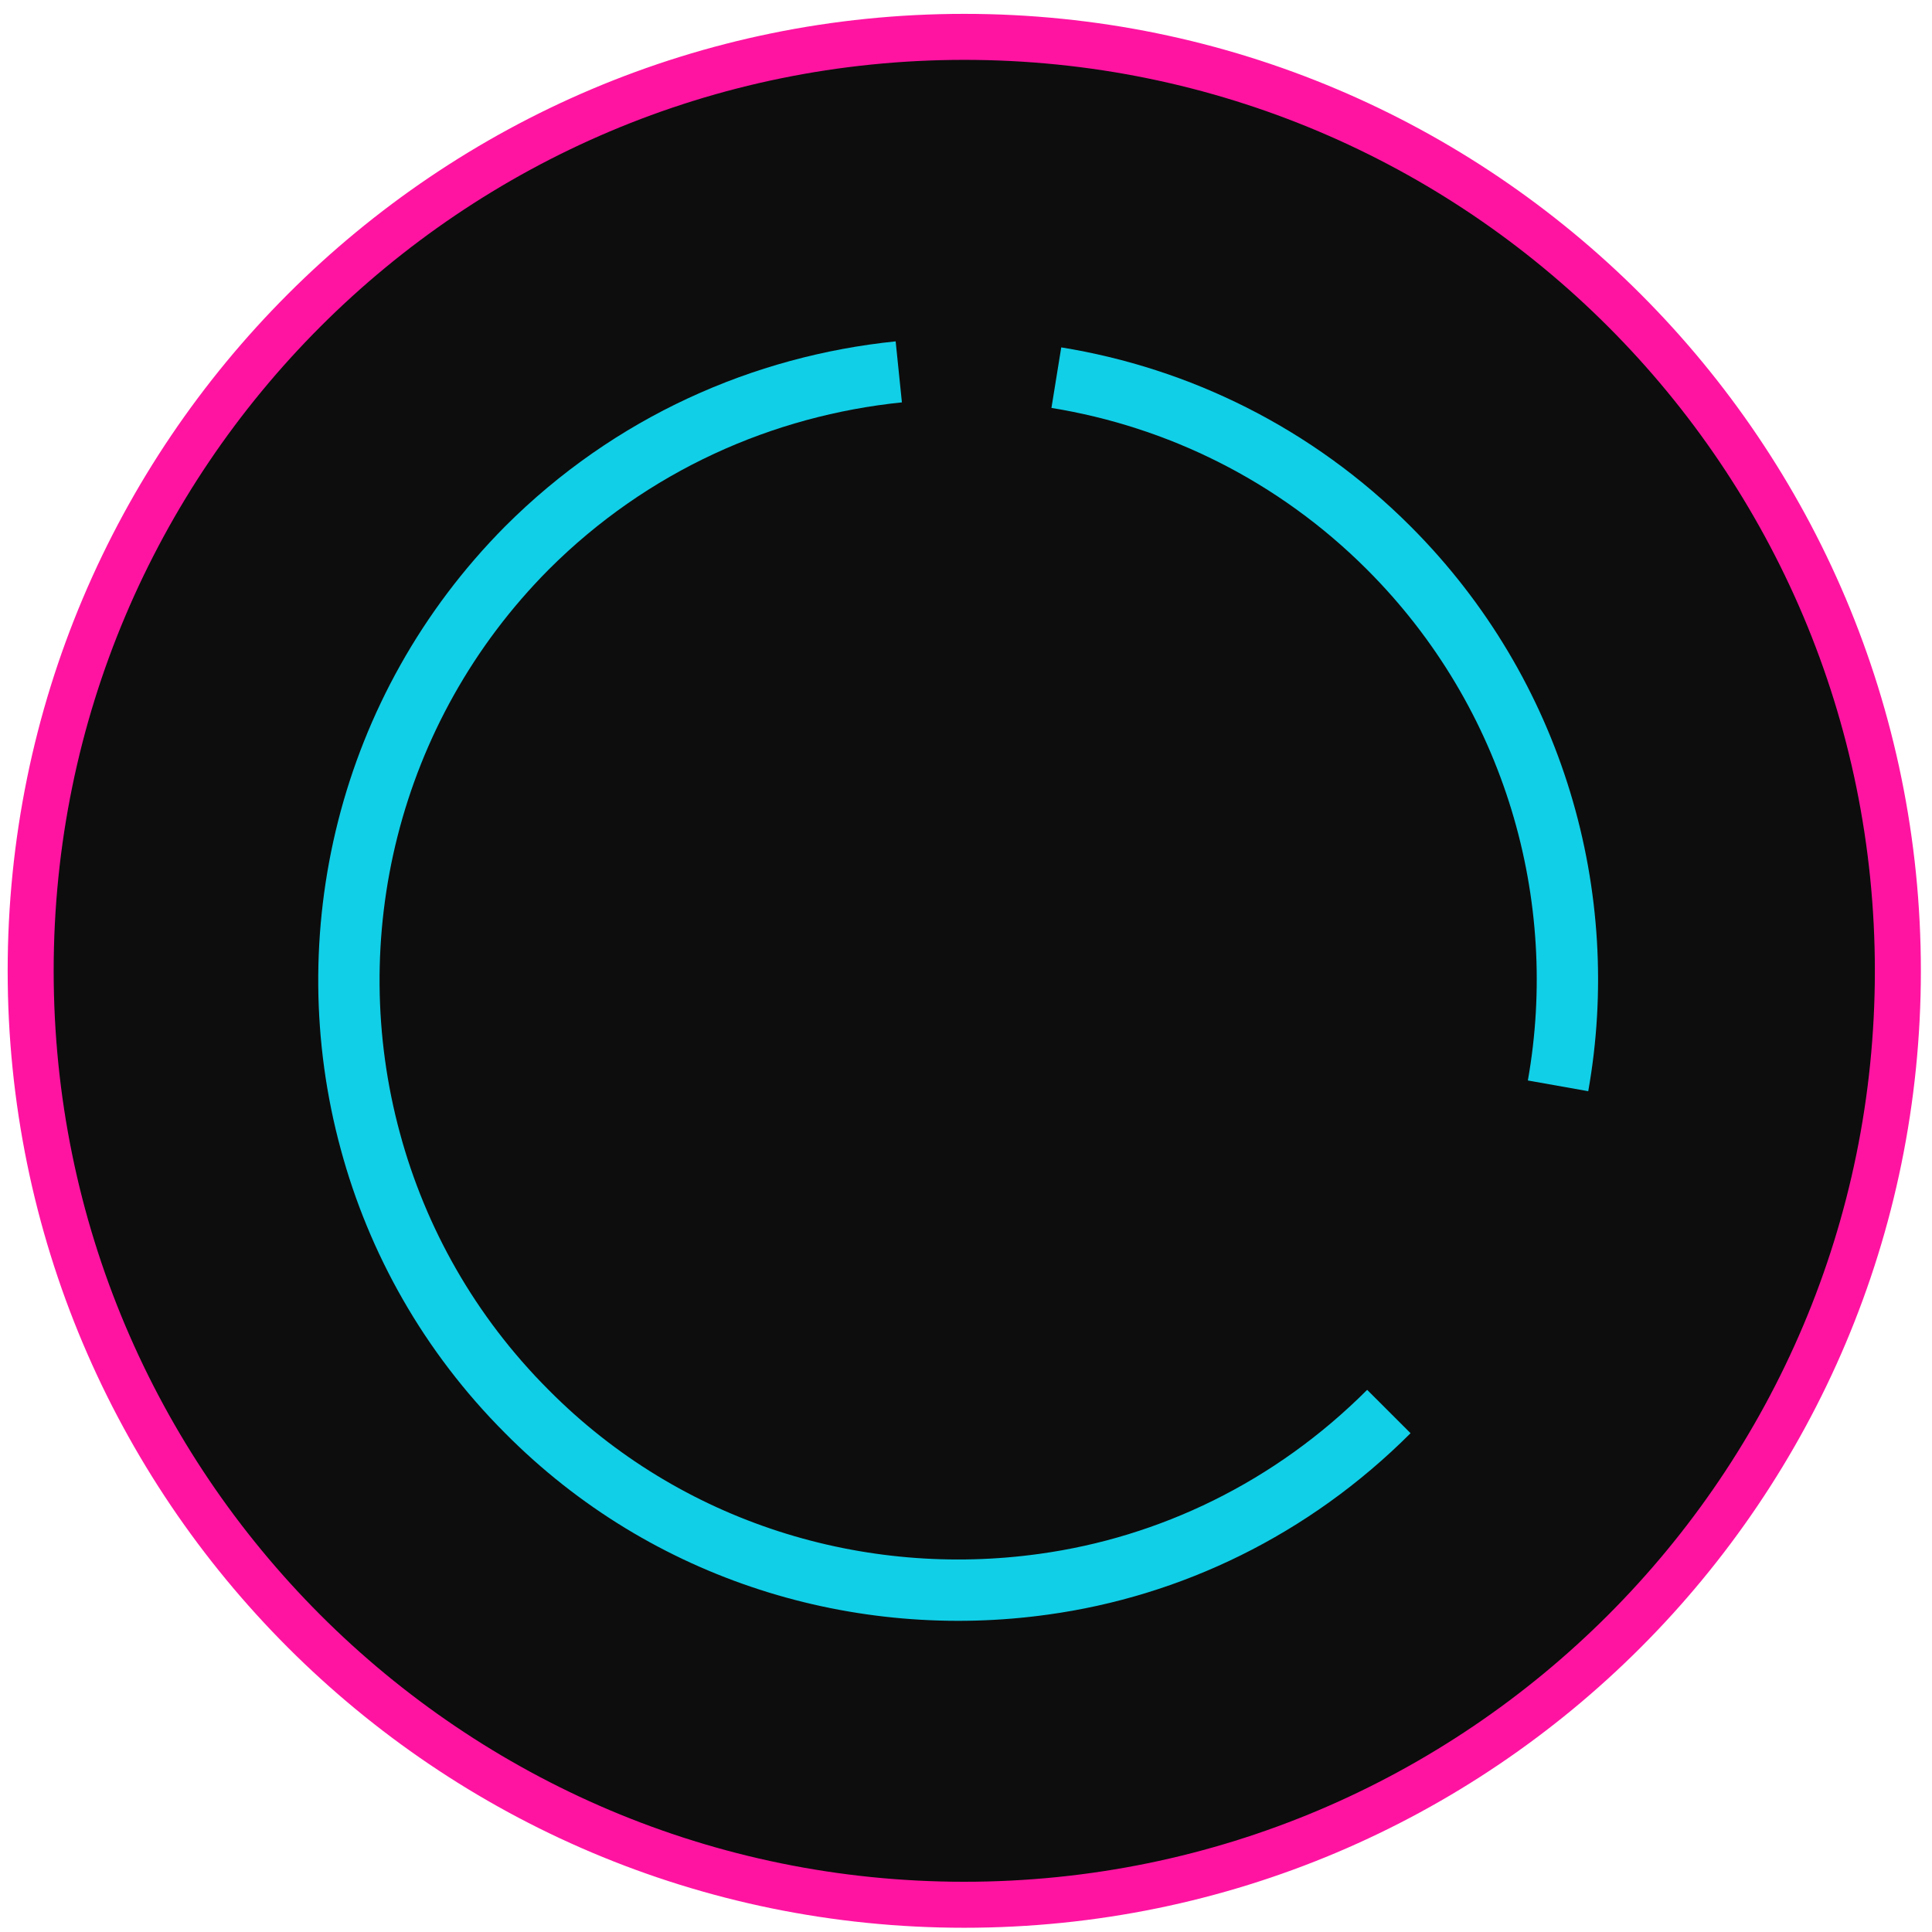 <svg preserveAspectRatio="none" width="63" height="63" viewBox="0 0 63 63" fill="none" xmlns="http://www.w3.org/2000/svg">
<path d="M31.444 62.112C48.257 62.112 61.887 48.477 61.887 31.657C61.887 14.837 48.257 1.202 31.444 1.202C14.63 1.202 1 14.837 1 31.657C1 48.477 14.63 62.112 31.444 62.112Z" fill="#0D0D0D" stroke="#FF14A1" stroke-width="1.5" stroke-miterlimit="10"/>
<path d="M34.446 12.315C38.413 12.957 42.229 14.809 45.289 17.87C50.05 22.633 51.901 29.247 50.806 35.408" stroke="#11CFE7" stroke-width="2" stroke-miterlimit="10"/>
<path d="M45.289 46.028C42.116 49.203 38.149 51.093 34.031 51.66C28.061 52.492 21.752 50.639 17.18 46.028C14.649 43.496 12.948 40.435 12.079 37.222C10.266 30.57 11.966 23.124 17.18 17.87C20.58 14.469 24.887 12.579 29.308 12.126" stroke="#11CFE7" stroke-width="2" stroke-miterlimit="10"/>
</svg>
